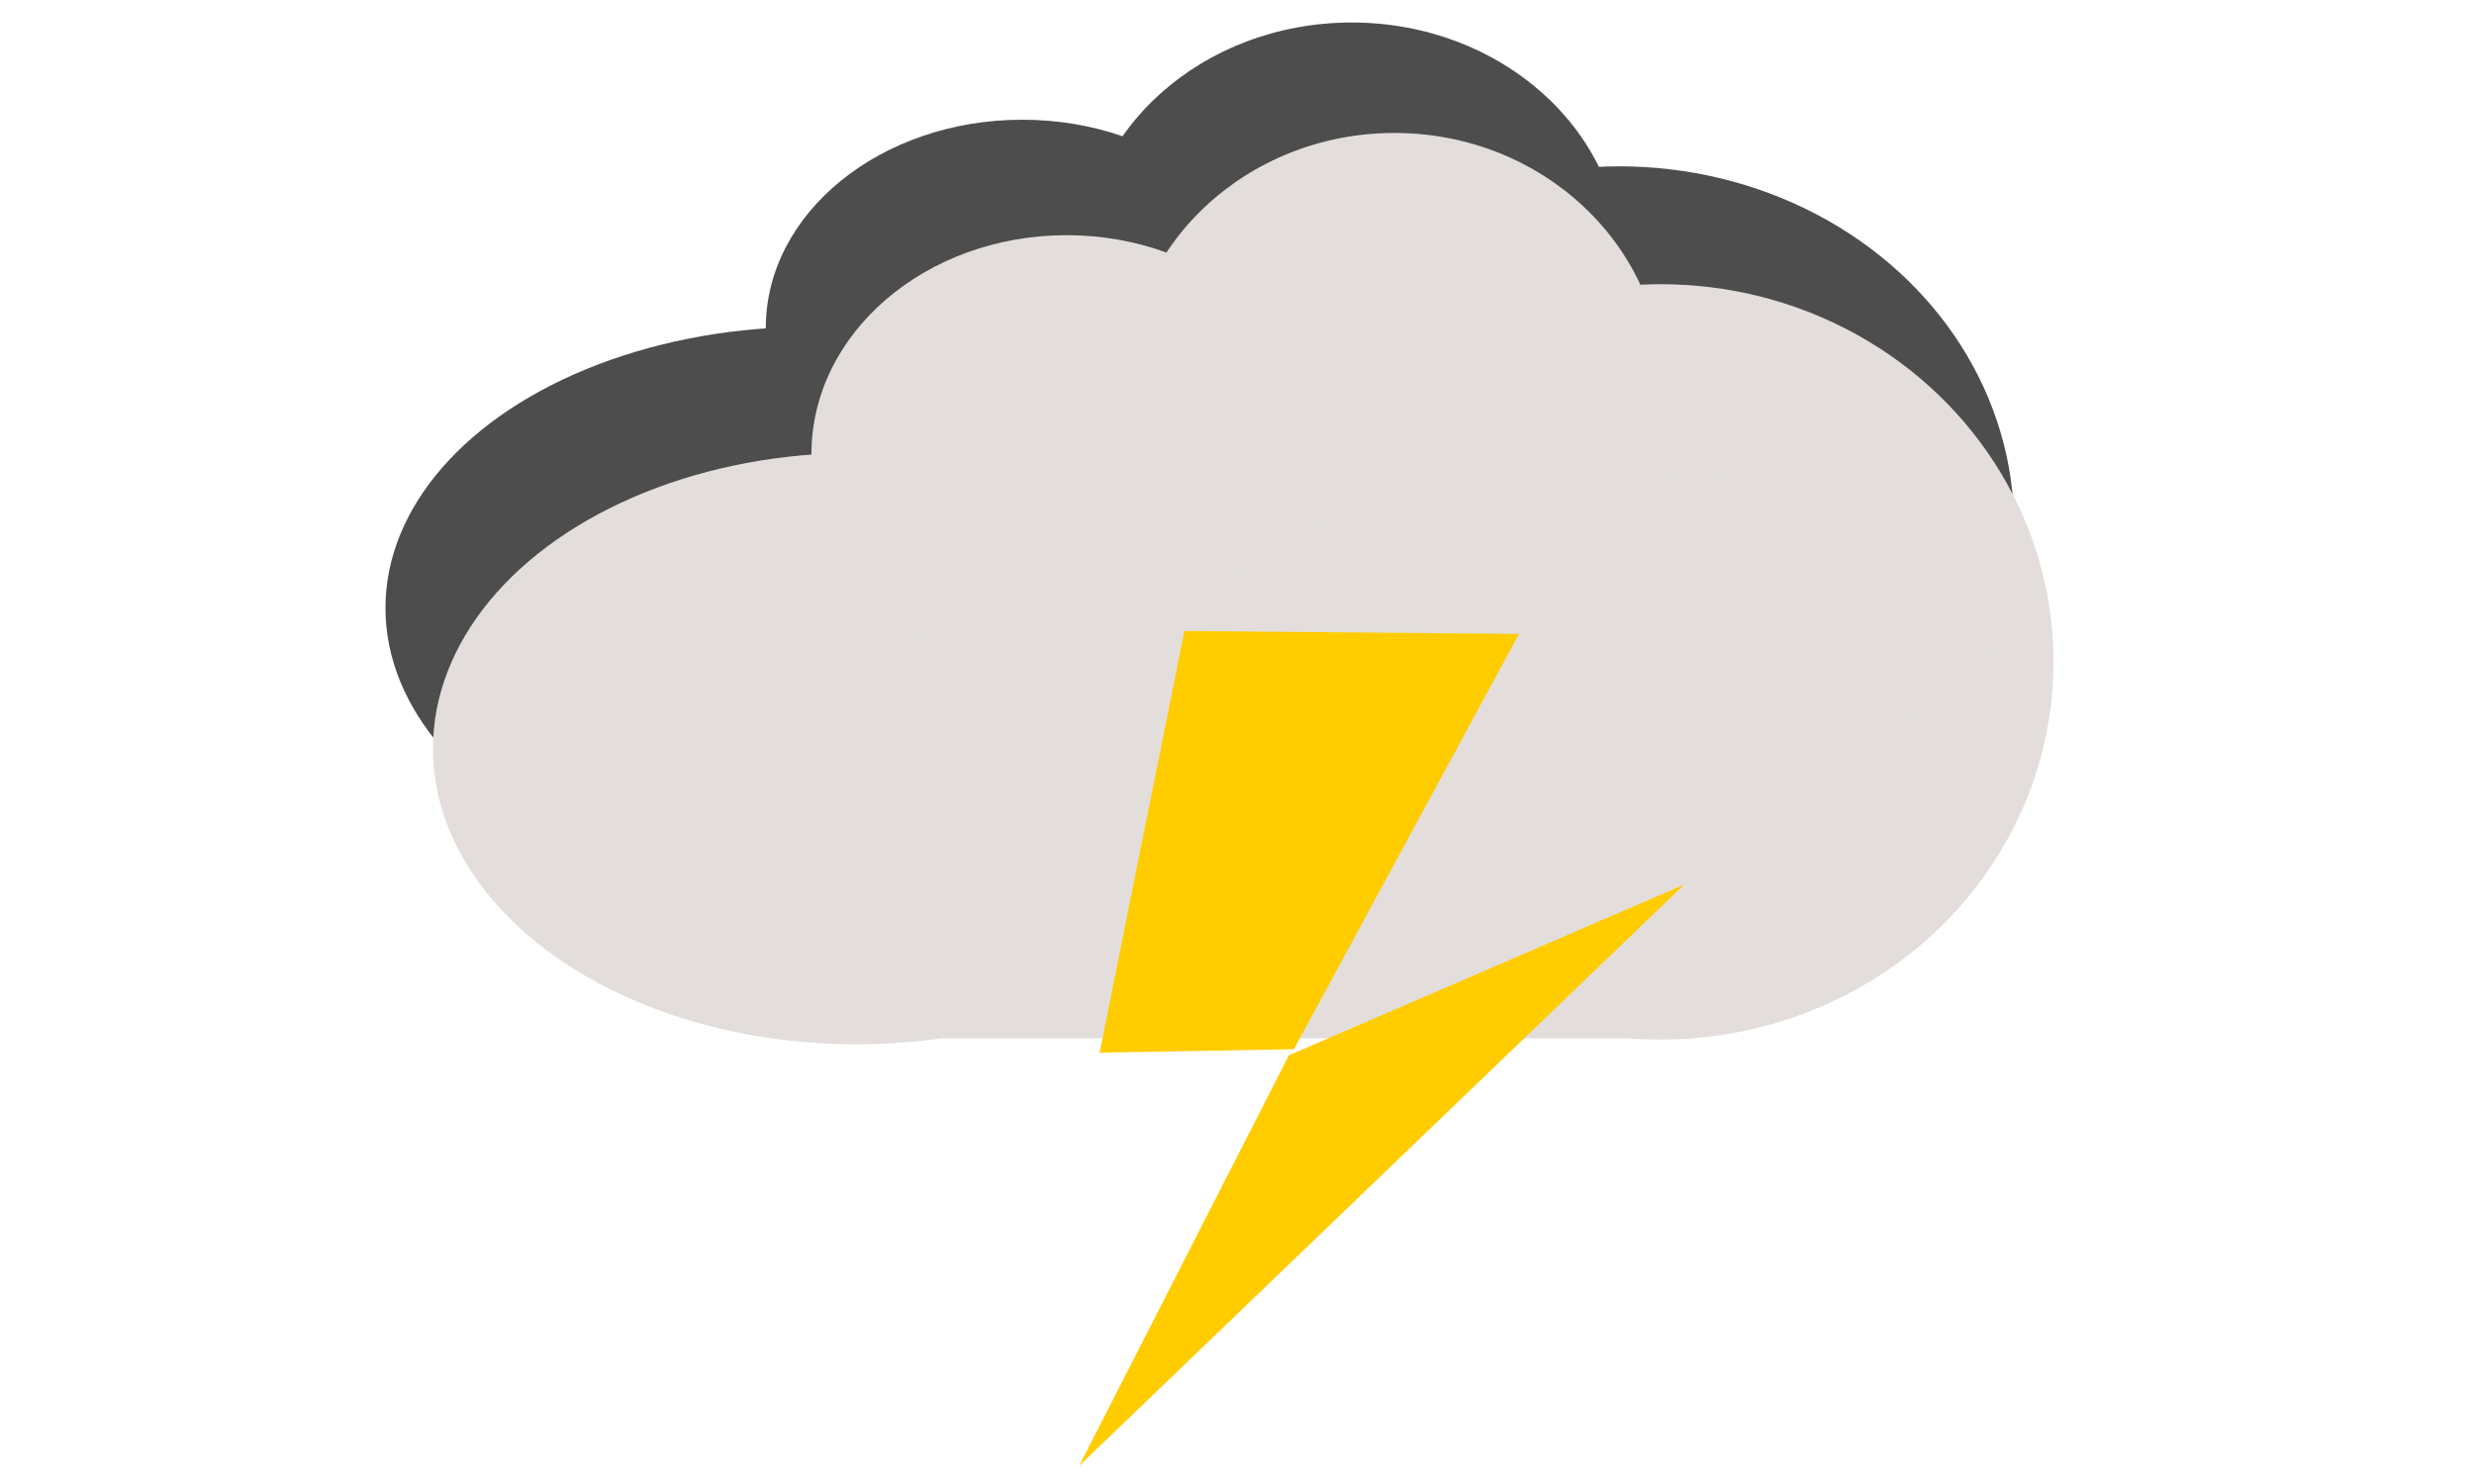 <?xml version="1.0" encoding="UTF-8" standalone="no"?>
<!-- Created with Inkscape (http://www.inkscape.org/) -->

<svg
   width="175mm"
   height="105mm"
   viewBox="0 0 175 105"
   version="1.1"
   id="svg1"
   inkscape:version="1.3.2 (091e20e, 2023-11-25, custom)"
   sodipodi:docname="thunderstrom.svg"
   xmlns:inkscape="http://www.inkscape.org/namespaces/inkscape"
   xmlns:sodipodi="http://sodipodi.sourceforge.net/DTD/sodipodi-0.dtd"
   xmlns="http://www.w3.org/2000/svg"
   xmlns:svg="http://www.w3.org/2000/svg">
  <sodipodi:namedview
     id="namedview1"
     pagecolor="#ffffff"
     bordercolor="#000000"
     borderopacity="0.25"
     inkscape:showpageshadow="2"
     inkscape:pageopacity="0.0"
     inkscape:pagecheckerboard="0"
     inkscape:deskcolor="#d1d1d1"
     inkscape:document-units="mm"
     showguides="true"
     inkscape:zoom="1"
     inkscape:cx="392.5"
     inkscape:cy="181.5"
     inkscape:window-width="1920"
     inkscape:window-height="1017"
     inkscape:window-x="-8"
     inkscape:window-y="-8"
     inkscape:window-maximized="1"
     inkscape:current-layer="layer1" />
  <defs
     id="defs1">
    <inkscape:path-effect
       effect="perspective-envelope"
       up_left_point="86.409,70.963"
       up_right_point="114.376,58.879"
       down_left_point="71.57,100.013"
       down_right_point="94.848,77.644"
       id="path-effect9"
       is_visible="true"
       lpeversion="1"
       deform_type="perspective"
       horizontal_mirror="false"
       vertical_mirror="false"
       overflow_perspective="false" />
    <inkscape:path-effect
       effect="perspective-envelope"
       up_left_point="57.513,66.693"
       up_right_point="77.502,65.238"
       down_left_point="18.09,93.495"
       down_right_point="87.027,96.538"
       id="path-effect8"
       is_visible="true"
       lpeversion="1"
       deform_type="perspective"
       horizontal_mirror="false"
       vertical_mirror="false"
       overflow_perspective="false" />
    <inkscape:path-effect
       effect="perspective-envelope"
       up_left_point="79.013,40.941"
       up_right_point="102.684,41.151"
       down_left_point="73.023,70.776"
       down_right_point="86.761,70.534"
       id="path-effect7"
       is_visible="true"
       lpeversion="1"
       deform_type="perspective"
       horizontal_mirror="false"
       vertical_mirror="false"
       overflow_perspective="false" />
    <inkscape:path-effect
       effect="simplify"
       id="path-effect6"
       is_visible="true"
       lpeversion="1.3"
       threshold="5"
       steps="1"
       smooth_angles="360"
       helper_size="10"
       simplify_individual_paths="false"
       simplify_just_coalesce="false" />
    <inkscape:path-effect
       effect="knot"
       id="path-effect5"
       is_visible="true"
       lpeversion="1"
       switcher_size="15"
       interruption_width="3"
       prop_to_stroke_width="true"
       add_stroke_width="inkscape_1.0_and_up"
       both="false"
       inverse_width="false"
       add_other_stroke_width="inkscape_1.0_and_up"
       crossing_points_vector="" />
    <inkscape:path-effect
       effect="fillet_chamfer"
       id="path-effect4"
       is_visible="true"
       lpeversion="1"
       nodesatellites_param="F,0,0,1,0,0,0,1 @ F,0,0,1,0,0,0,1 @ F,0,0,1,0,0,0,1 @ F,0,0,1,0,0,0,1"
       radius="0"
       unit="px"
       method="auto"
       mode="F"
       chamfer_steps="1"
       flexible="false"
       use_knot_distance="true"
       apply_no_radius="true"
       apply_with_radius="true"
       only_selected="false"
       hide_knots="false" />
    <inkscape:path-effect
       effect="envelope"
       id="path-effect3"
       is_visible="true"
       lpeversion="1"
       yy="true"
       xx="true"
       bendpath1="M 70.907,27.128 H 109.634"
       bendpath2="M 109.634,27.128 V 70.907"
       bendpath3="M 70.907,70.907 H 109.634"
       bendpath4="M 70.907,27.128 V 70.907" />
    <inkscape:path-effect
       effect="perspective-envelope"
       up_left_point="99.888,24.605"
       up_right_point="112.779,26.94"
       down_left_point="85.352,61.271"
       down_right_point="101.83,53.063"
       id="path-effect7-9"
       is_visible="true"
       lpeversion="1"
       deform_type="perspective"
       horizontal_mirror="false"
       vertical_mirror="false"
       overflow_perspective="false" />
    <inkscape:path-effect
       effect="perspective-envelope"
       up_left_point="102.803,35.185"
       up_right_point="125.768,29.003"
       down_left_point="85.784,68.74"
       down_right_point="106.245,55.89"
       id="path-effect7-9-1"
       is_visible="true"
       lpeversion="1"
       deform_type="perspective"
       horizontal_mirror="false"
       vertical_mirror="false"
       overflow_perspective="false" />
  </defs>
  <g
     inkscape:label="Слой 1"
     inkscape:groupmode="layer"
     id="layer1">
    <g
       id="g3-9"
       transform="matrix(1.005,0,0,0.951,-8.302,-22.703)"
       style="display:inline;fill:#4d4d4d">
      <ellipse
         style="fill:#4d4d4d;fill-opacity:1;stroke-width:0.258"
         id="path2-00"
         cx="122.237"
         cy="62.971"
         rx="27.781"
         ry="26.723" />
      <ellipse
         style="fill:#4d4d4d;fill-opacity:1;stroke-width:0.175"
         id="path2-9-8"
         cx="103.398"
         cy="43.478"
         rx="18.988"
         ry="17.93" />
      <ellipse
         style="fill:#4d4d4d;fill-opacity:1;stroke-width:0.237"
         id="path2-3-3"
         cx="65.323"
         cy="69.108"
         rx="29.933"
         ry="20.923" />
      <ellipse
         style="fill:#4d4d4d;fill-opacity:1;stroke-width:0.158"
         id="path2-6-7"
         cx="80.213"
         cy="48.278"
         rx="18.053"
         ry="15.498" />
      <ellipse
         style="fill:#4d4d4d;fill-opacity:1;stroke-width:0.16"
         id="path2-0-3"
         cx="119.129"
         cy="59.827"
         rx="27.781"
         ry="10.259" />
      <rect
         style="fill:#4d4d4d;fill-opacity:1;stroke-width:0.259"
         id="rect2-6"
         width="62.917"
         height="25.242"
         x="61.739"
         y="64.36" />
    </g>
    <circle
       style="display:none;fill:#f1cd00;fill-opacity:1;stroke-width:0.265"
       id="path1"
       cx="77.364"
       cy="45.55"
       r="42.201" />
    <g
       id="g3"
       transform="translate(-4.763,-16.14)"
       style="display:inline">
      <ellipse
         style="fill:#e3dedb;fill-opacity:1;stroke-width:0.258"
         id="path2"
         cx="122.237"
         cy="62.971"
         rx="27.781"
         ry="26.723" />
      <ellipse
         style="fill:#e3dedb;fill-opacity:1;stroke-width:0.175"
         id="path2-9"
         cx="103.398"
         cy="43.478"
         rx="18.988"
         ry="17.93" />
      <ellipse
         style="fill:#e3dedb;fill-opacity:1;stroke-width:0.237"
         id="path2-3"
         cx="65.323"
         cy="69.108"
         rx="29.933"
         ry="20.923" />
      <ellipse
         style="fill:#e3dedb;fill-opacity:1;stroke-width:0.158"
         id="path2-6"
         cx="80.213"
         cy="48.278"
         rx="18.053"
         ry="15.498" />
      <ellipse
         style="fill:#e3dedb;fill-opacity:1;stroke-width:0.16"
         id="path2-0"
         cx="119.129"
         cy="59.827"
         rx="27.781"
         ry="10.259" />
      <rect
         style="fill:#e3dedb;fill-opacity:1;stroke-width:0.259"
         id="rect2"
         width="62.917"
         height="25.242"
         x="61.739"
         y="64.36" />
    </g>
    <g
       id="g9"
       style="fill:#ffcc00"
       transform="translate(4.763,3.704)">
      <path
         style="fill:#ffcc00;fill-opacity:1;stroke-width:0.265;stroke-dasharray:none"
         id="rect3"
         width="47.521"
         height="49.204"
         x="70.907"
         y="27.128"
         ry="0"
         sodipodi:type="rect"
         inkscape:path-effect="#path-effect7"
         d="M 79.013,40.941 102.684,41.151 86.761,70.534 73.023,70.776 Z" />
      <path
         style="fill:#ffcc00;fill-opacity:1;stroke-width:0.265;stroke-dasharray:none"
         id="rect3-0"
         width="47.521"
         height="49.204"
         x="70.907"
         y="27.128"
         ry="0"
         sodipodi:type="rect"
         inkscape:path-effect="#path-effect7-9"
         d="m 99.888,24.605 12.891,2.335 -10.948,26.123 -16.478,8.207 z"
         transform="matrix(-0.382,0.924,0.924,0.382,91.037,-43.477)" />
      <path
         style="fill:#ffcc00;fill-opacity:1;stroke-width:0.265;stroke-dasharray:none"
         id="rect8"
         width="35.057"
         height="22.357"
         x="71.57"
         y="77.655"
         inkscape:path-effect="#path-effect9"
         sodipodi:type="rect"
         d="M 86.409,70.963 114.376,58.879 94.848,77.644 71.57,100.013 Z" />
    </g>
  </g>
</svg>
